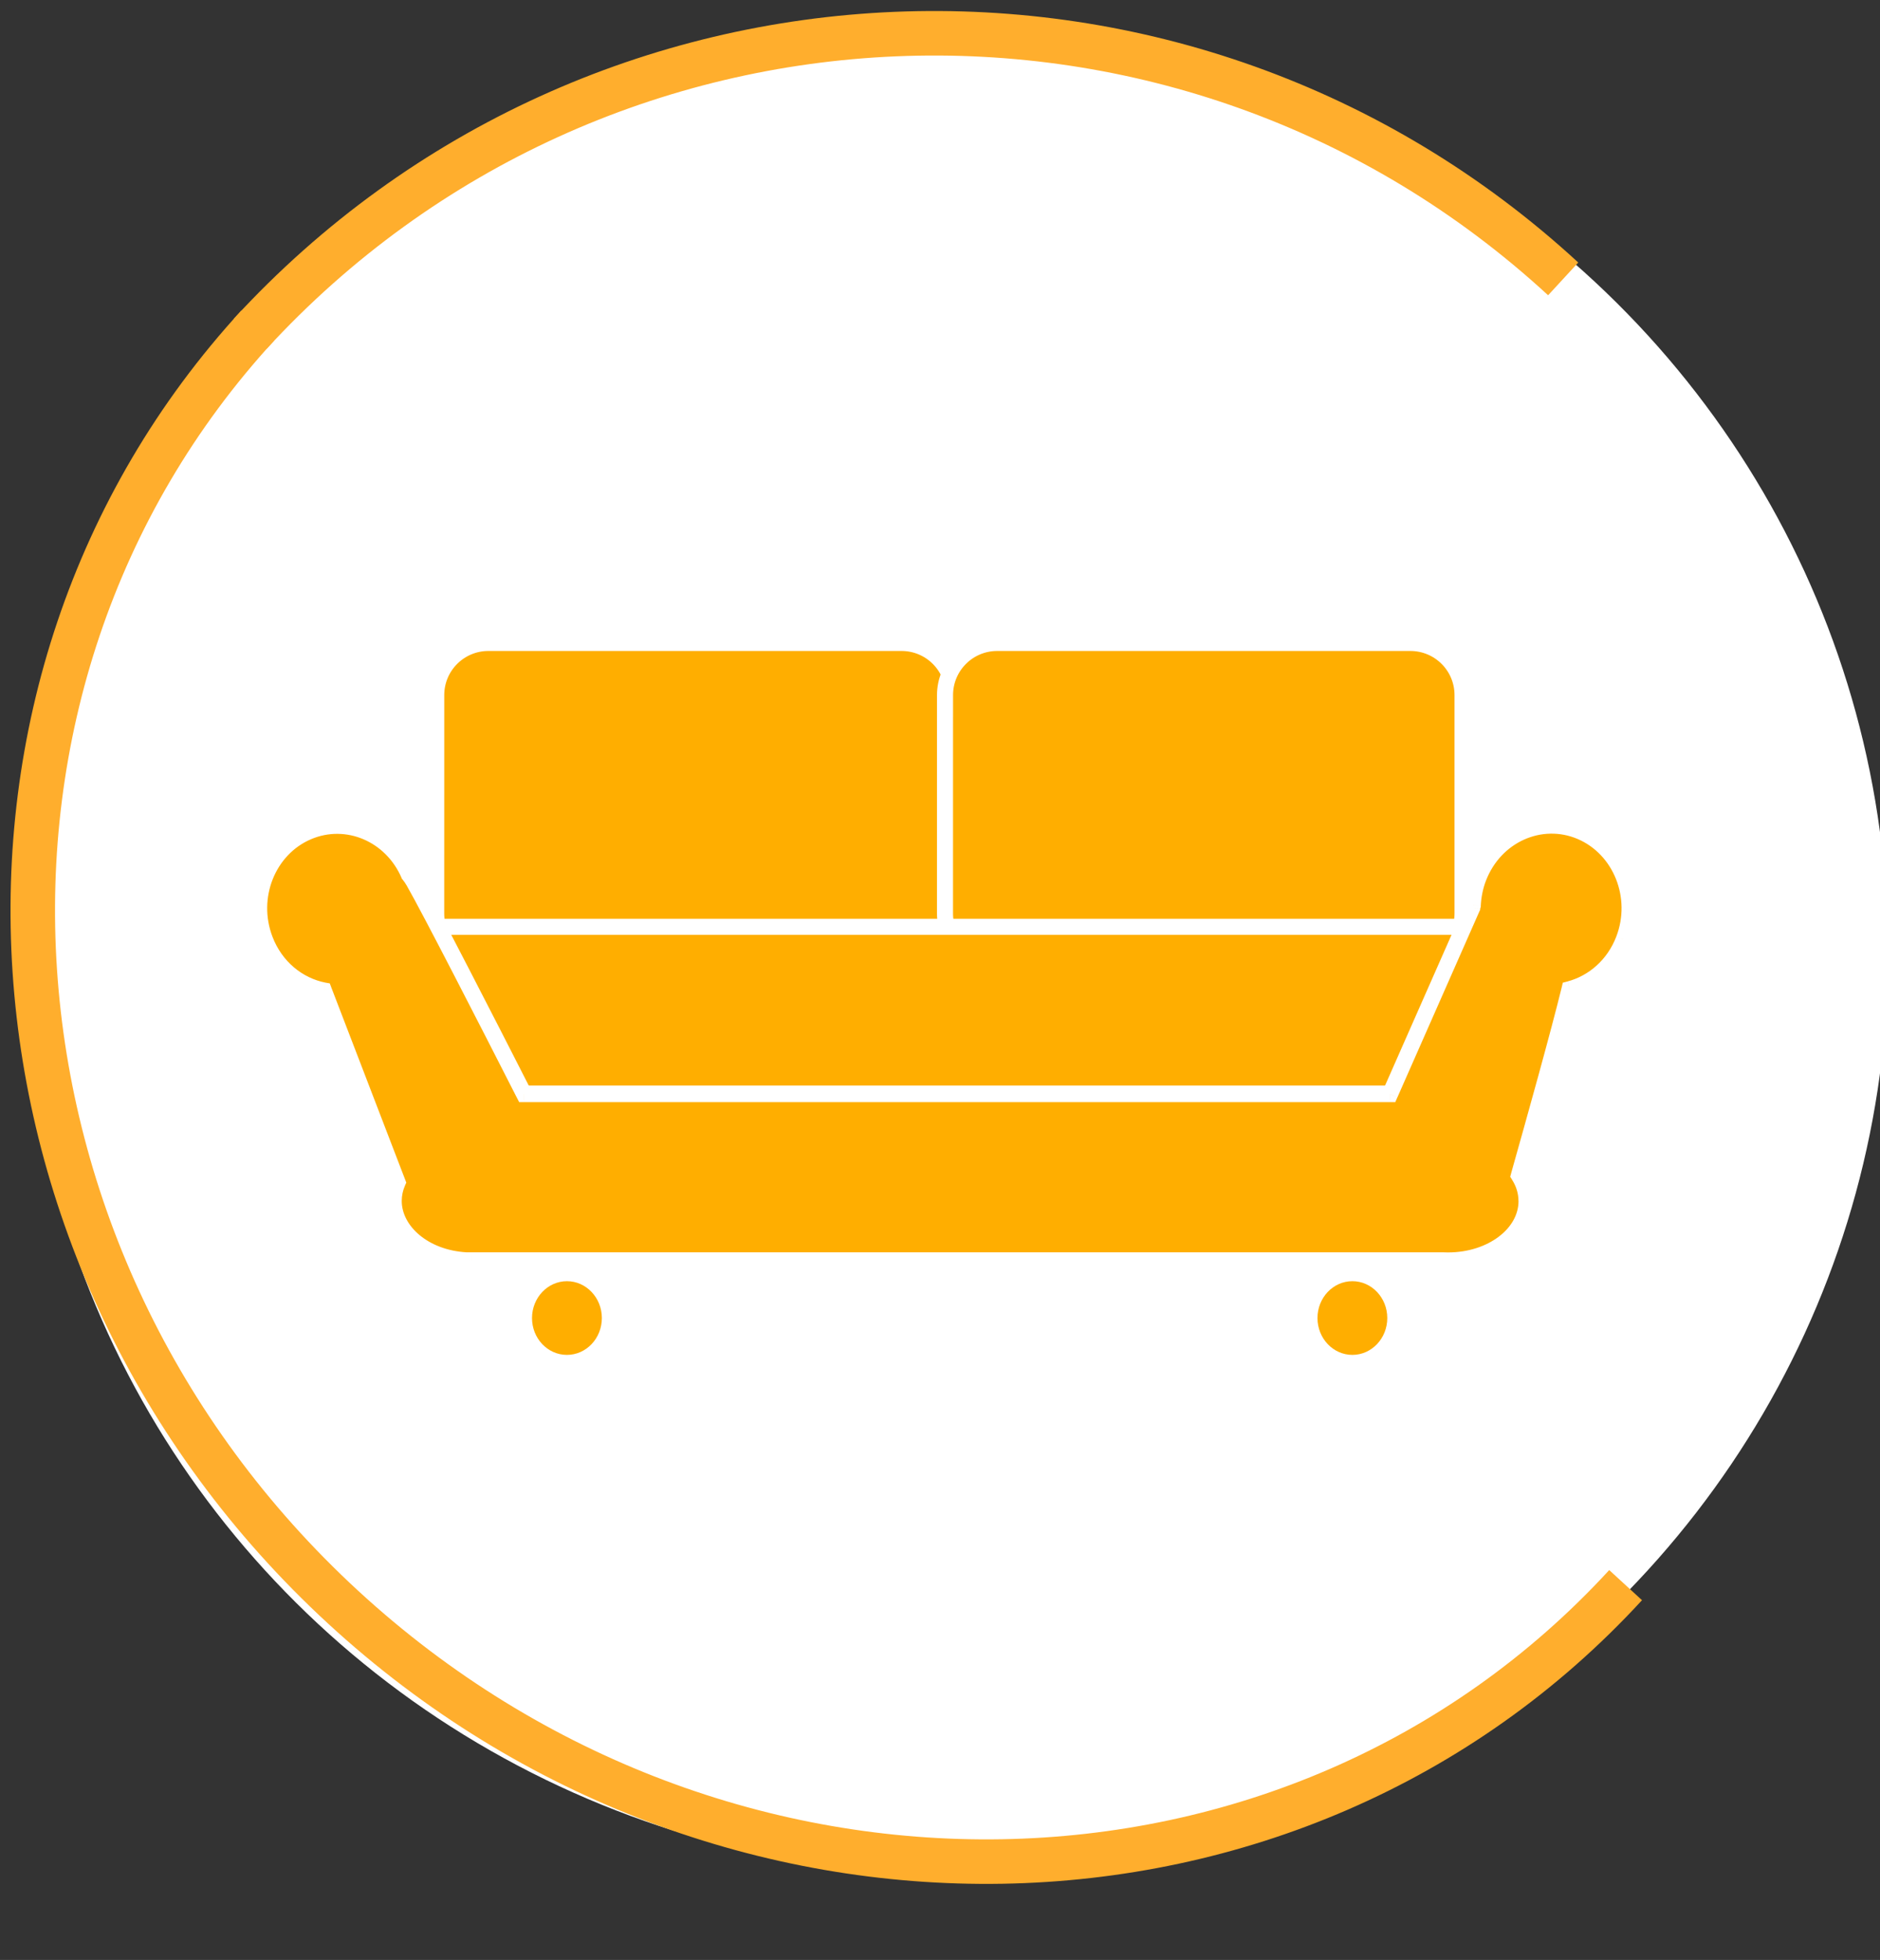 <?xml version="1.0" encoding="utf-8"?>
<!-- Generator: Adobe Illustrator 16.0.0, SVG Export Plug-In . SVG Version: 6.00 Build 0)  -->
<!DOCTYPE svg PUBLIC "-//W3C//DTD SVG 1.1//EN" "http://www.w3.org/Graphics/SVG/1.1/DTD/svg11.dtd">
<svg version="1.1" xmlns="http://www.w3.org/2000/svg" xmlns:xlink="http://www.w3.org/1999/xlink" x="0px" y="0px"
	 width="57.401px" height="59.833px" viewBox="0 0 57.401 59.833" enable-background="new 0 0 57.401 59.833" xml:space="preserve">
<rect x="0" y="0" width="57.401" height="59.833" fill="#333333" stroke="none"/>
<g id="Layer_2">
	<ellipse fill="#FFFFFF" stroke="#FFFFFF" stroke-width="0.49" cx="29.2" cy="29.086" rx="28.2" ry="27.881"/>
</g>
<g id="Layer_1">
	<path fill="none" stroke="#FFAE2D" stroke-width="1.359" d="M47.728,8.514C36.195-2.105,18.248-1.355,7.64,10.19"/>
	<path fill="none" stroke="#FFAE2D" stroke-width="1.359" d="M49.634,48.391C39.537,59.379,22.003,59.679,10.472,49.06
		s-12.696-28.135-2.6-39.124"/>
	<path fill="#FFAE00" stroke="#FFFFFF" stroke-width="0.49" d="M13.319,21.22c0-0.879,0.713-1.592,1.592-1.592h12.616
		c0.88,0,1.593,0.712,1.593,1.592v6.667c0,0.879-0.713,1.592-1.593,1.592H14.91c-0.879,0-1.592-0.713-1.592-1.592L13.319,21.22
		L13.319,21.22z"/>
	<path fill="#FFAE00" stroke="#FFFFFF" stroke-width="0.49" d="M28.854,21.22c0-0.879,0.712-1.592,1.592-1.592h12.616
		c0.88,0,1.593,0.712,1.593,1.592v6.667c0,0.879-0.713,1.592-1.593,1.592H30.445c-0.88,0-1.592-0.713-1.592-1.592L28.854,21.22
		L28.854,21.22z"/>
	<path fill="#FFAE00" d="M41.292,41.362c0.588,0,1.065-0.504,1.065-1.125s-0.478-1.125-1.065-1.125
		c-0.589,0-1.066,0.504-1.066,1.125S40.703,41.362,41.292,41.362z"/>
	<path fill="#FFAE00" d="M17.31,41.362c0.589,0,1.066-0.504,1.066-1.125s-0.479-1.125-1.066-1.125s-1.066,0.504-1.066,1.125
		C16.243,40.858,16.72,41.362,17.31,41.362z"/>
	<path fill="#FFAE00" stroke="#FFFFFF" stroke-width="0.49" d="M13.527,28.293h31.525v5.092H13.527V28.293z"/>
	<path fill="#FFAE00" d="M47.921,30.198c0.723-0.188,1.354-0.73,1.655-1.518c0.498-1.299-0.09-2.773-1.313-3.294
		c-1.225-0.521-2.621,0.11-3.121,1.409c-0.105,0.277-0.162,0.562-0.174,0.844c-0.012,0.04-0.017,0.064-0.017,0.064l-2.512,5.697
		H16.001c-1.147-2.254-2.875-5.621-3.369-6.484c-0.045-0.08-0.096-0.152-0.15-0.221c-0.533-1.229-1.887-1.812-3.078-1.306
		c-1.226,0.522-1.814,1.997-1.314,3.296c0.32,0.838,1.016,1.396,1.797,1.551l2.252,5.858c-0.078,0.179-0.119,0.368-0.119,0.567
		c0,0.951,0.969,1.737,2.199,1.812l0.127,0.001l0.064-0.001h29.626l0.178,0.005c1.322,0,2.394-0.812,2.394-1.812
		c0-0.279-0.084-0.545-0.233-0.782C46.849,34.2,47.595,31.532,47.921,30.198z"/>
	<path fill="#FFFFFF" d="M49.577,28.681l0.229,0.088l0,0L49.577,28.681z M47.921,30.198l-0.062-0.236l-0.143,0.037l-0.033,0.142
		L47.921,30.198z M45.142,26.797l-0.229-0.088l0,0L45.142,26.797z M44.968,27.64l0.235,0.069l0.009-0.029v-0.03L44.968,27.64z
		 M44.952,27.706l0.226,0.099l0.014-0.029l0.004-0.032L44.952,27.706z M42.441,33.403v0.243h0.16l0.064-0.146L42.441,33.403z
		 M16.001,33.403l-0.218,0.11l0.068,0.133h0.149V33.403z M12.633,26.917l-0.213,0.121l0.001,0.002L12.633,26.917z M12.482,26.696
		l-0.225,0.098l0.013,0.031l0.02,0.024L12.482,26.696z M9.404,25.391l-0.096-0.227l0,0L9.404,25.391z M8.091,28.686l0.229-0.088l0,0
		L8.091,28.686z M9.888,30.237l0.229-0.089l-0.048-0.127l-0.133-0.024L9.888,30.237z M12.14,36.096l0.225,0.098l0.04-0.092
		l-0.036-0.094L12.14,36.096z M14.22,38.475l-0.015,0.245h0.013L14.22,38.475z M14.347,38.476l-0.002,0.245l0.006-0.001
		L14.347,38.476z M14.412,38.475V38.23h-0.004L14.412,38.475z M44.038,38.475l0.009-0.245h-0.009V38.475z M44.216,38.48
		l-0.006,0.245h0.006V38.48z M46.375,35.885l-0.236-0.066l-0.029,0.105l0.059,0.092L46.375,35.885z M49.349,28.593
		c-0.274,0.714-0.844,1.198-1.489,1.368l0.124,0.475c0.801-0.21,1.492-0.809,1.822-1.667L49.349,28.593z M48.167,25.612
		c1.094,0.465,1.637,1.797,1.182,2.981l0.457,0.175c0.543-1.413-0.092-3.031-1.447-3.607L48.167,25.612z M45.37,26.885
		c0.455-1.182,1.712-1.735,2.798-1.273l0.19-0.451c-1.36-0.578-2.897,0.129-3.445,1.549L45.37,26.885z M45.212,27.65
		c0.012-0.255,0.062-0.515,0.158-0.766l-0.458-0.175c-0.114,0.301-0.177,0.613-0.188,0.92L45.212,27.65z M44.952,27.706
		c0.242,0.037,0.242,0.037,0.242,0.037l0,0l0,0l0,0l0,0l0,0l0,0l0,0c0,0,0-0.002,0.001-0.006c0.001-0.006,0.004-0.017,0.009-0.029
		l-0.471-0.139c-0.009,0.026-0.015,0.049-0.017,0.065c-0.002,0.008-0.004,0.015-0.006,0.021c0,0.004,0,0.006,0,0.008v0.002
		c0,0,0,0,0,0.002c0,0,0,0-0.002,0l0,0l0,0l0,0C44.71,27.668,44.71,27.668,44.952,27.706z M42.666,33.5l2.512-5.696l-0.448-0.198
		l-2.513,5.697L42.666,33.5z M16.001,33.646h26.439v-0.489H16.001V33.646z M12.42,27.038c0.49,0.857,2.213,4.217,3.363,6.476
		l0.438-0.224c-1.146-2.25-2.877-5.625-3.375-6.496L12.42,27.038z M12.291,26.849c0.048,0.06,0.091,0.122,0.128,0.188l0.427-0.24
		c-0.053-0.094-0.112-0.178-0.173-0.254L12.291,26.849z M9.5,25.618c1.058-0.449,2.274,0.062,2.758,1.176l0.449-0.194
		c-0.583-1.341-2.074-1.995-3.398-1.433L9.5,25.618z M8.32,28.599c-0.456-1.187,0.085-2.517,1.18-2.981l-0.191-0.451
		c-1.355,0.576-1.989,2.193-1.445,3.607L8.32,28.599z M9.935,29.997C9.238,29.86,8.611,29.36,8.32,28.599l-0.458,0.175
		c0.35,0.916,1.114,1.534,1.979,1.703L9.935,29.997z M12.369,36.008l-2.252-5.859L9.66,30.325l2.252,5.859L12.369,36.008z
		 M12.266,36.663c0-0.164,0.034-0.32,0.099-0.469l-0.449-0.195c-0.091,0.209-0.139,0.432-0.139,0.664H12.266z M14.235,38.23
		c-1.162-0.069-1.969-0.799-1.969-1.567h-0.49c0,1.137,1.131,1.979,2.429,2.058L14.235,38.23z M14.349,38.231l-0.127-0.001
		l-0.004,0.49l0.127,0.001L14.349,38.231z M14.408,38.23l-0.064,0.001l0.007,0.489h0.064L14.408,38.23z M44.038,38.23H14.412v0.49
		h29.626V38.23z M44.224,38.235l-0.178-0.005l-0.015,0.49l0.179,0.004L44.224,38.235z M46.364,36.668
		c0,0.406-0.217,0.793-0.604,1.086c-0.387,0.293-0.932,0.48-1.545,0.48v0.49c0.711,0,1.361-0.219,1.842-0.581
		c0.479-0.362,0.798-0.883,0.798-1.478h-0.49V36.668z M46.167,36.016c0.129,0.201,0.196,0.422,0.196,0.652h0.49
		c0-0.332-0.101-0.643-0.272-0.914L46.167,36.016z M47.683,30.14c-0.324,1.329-1.068,3.991-1.545,5.679l0.473,0.133
		c0.475-1.684,1.223-4.354,1.549-5.695L47.683,30.14z"/>
</g>
</svg>
